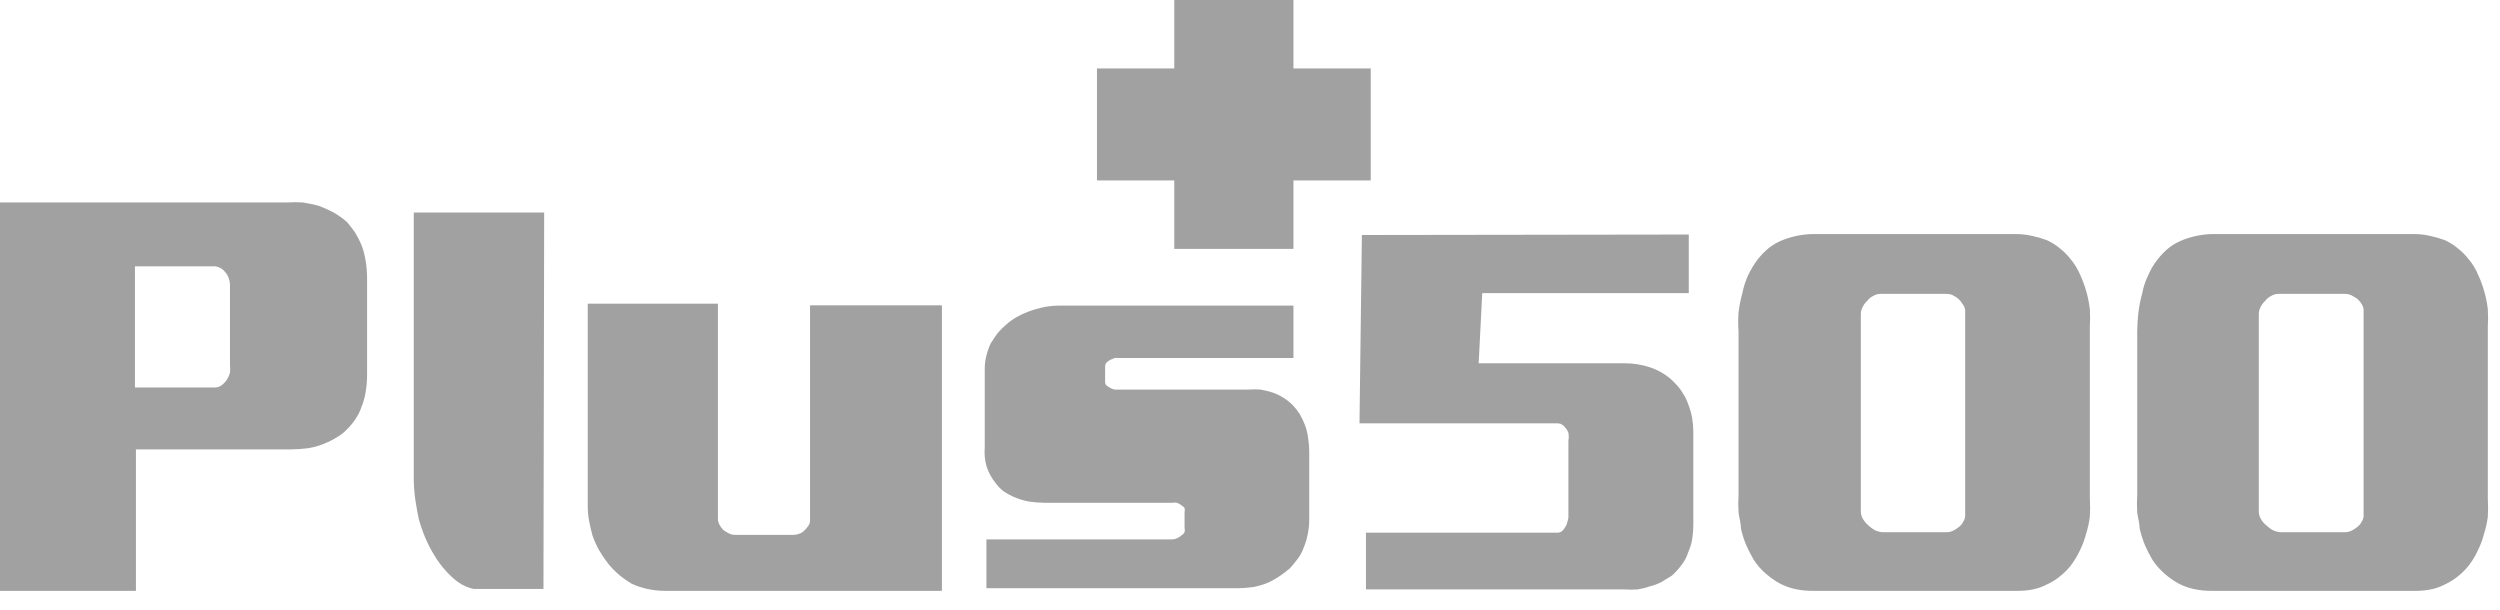 <svg width="127" height="31" viewBox="0 0 127 31" fill="none" xmlns="http://www.w3.org/2000/svg">
<path d="M59.653 3.477H55.726V9.166H59.653V12.643H65.707V9.166H69.633V3.477H65.707V0H59.653V3.477Z" fill="#A1A1A1"/>
<path d="M0 24.605V10.285H14.588C14.855 10.267 15.123 10.267 15.39 10.285C15.661 10.327 15.928 10.384 16.193 10.455C16.451 10.551 16.703 10.664 16.946 10.795C17.19 10.933 17.418 11.096 17.627 11.281C17.775 11.452 17.913 11.631 18.041 11.816C18.167 12.022 18.276 12.238 18.369 12.461C18.465 12.716 18.534 12.981 18.575 13.251C18.625 13.556 18.65 13.865 18.648 14.175V19.037C18.649 19.331 18.625 19.624 18.575 19.913C18.537 20.167 18.468 20.416 18.369 20.654C18.3 20.875 18.197 21.084 18.065 21.274C17.947 21.459 17.808 21.631 17.651 21.785C17.496 21.953 17.316 22.097 17.117 22.21C16.92 22.335 16.713 22.441 16.497 22.526C16.224 22.642 15.938 22.724 15.646 22.77C15.351 22.808 15.055 22.828 14.758 22.83H6.905V30.015H0V24.605ZM6.856 13.53V19.682H10.941C11.056 19.681 11.167 19.642 11.257 19.572C11.361 19.494 11.451 19.4 11.524 19.293C11.594 19.184 11.648 19.065 11.683 18.94C11.698 18.819 11.698 18.697 11.683 18.576V14.503C11.684 14.366 11.659 14.23 11.61 14.102C11.569 13.993 11.507 13.894 11.427 13.81C11.36 13.721 11.273 13.65 11.172 13.603C11.1 13.566 11.021 13.542 10.941 13.53H6.856Z" fill="#A1A1A1"/>
<path d="M36.47 15.427V26.368C36.473 26.465 36.498 26.561 36.543 26.647C36.595 26.745 36.661 26.835 36.737 26.915C36.829 26.984 36.927 27.045 37.029 27.097C37.119 27.144 37.219 27.169 37.321 27.17H40.324C40.424 27.166 40.522 27.146 40.615 27.109C40.714 27.076 40.802 27.017 40.871 26.939C40.945 26.87 41.01 26.793 41.065 26.708C41.12 26.634 41.15 26.545 41.15 26.453V15.512H47.849V30.015H33.759C33.465 30.014 33.171 29.981 32.884 29.918C32.616 29.86 32.355 29.774 32.106 29.662C31.875 29.527 31.655 29.372 31.449 29.2C31.249 29.032 31.066 28.845 30.902 28.641C30.732 28.426 30.577 28.198 30.44 27.96C30.305 27.72 30.191 27.468 30.1 27.207C30.027 26.951 29.966 26.684 29.918 26.416C29.874 26.16 29.853 25.899 29.857 25.638V15.427H36.47Z" fill="#A1A1A1"/>
<path d="M65.707 15.524V18.186H56.833C56.764 18.178 56.695 18.178 56.626 18.186L56.395 18.284C56.327 18.318 56.266 18.363 56.213 18.417C56.166 18.471 56.14 18.54 56.14 18.612V19.414C56.141 19.449 56.149 19.483 56.164 19.514C56.178 19.545 56.199 19.573 56.225 19.596L56.419 19.718C56.492 19.755 56.57 19.78 56.65 19.791H56.881H63.422C63.628 19.774 63.835 19.774 64.042 19.791C64.243 19.827 64.442 19.875 64.637 19.937C65.031 20.073 65.389 20.297 65.683 20.593C65.809 20.728 65.923 20.875 66.023 21.031C66.129 21.209 66.219 21.396 66.291 21.59C66.368 21.794 66.421 22.006 66.449 22.222C66.488 22.476 66.509 22.732 66.509 22.988V26.38C66.51 26.629 66.486 26.877 66.436 27.121C66.393 27.359 66.324 27.592 66.23 27.814C66.158 28.019 66.055 28.212 65.926 28.386C65.792 28.556 65.671 28.714 65.537 28.86C65.213 29.145 64.853 29.386 64.467 29.577C64.214 29.688 63.949 29.769 63.677 29.82C63.419 29.858 63.159 29.878 62.899 29.881H50.11V27.401H59.568C59.648 27.396 59.727 27.376 59.799 27.34C59.874 27.306 59.943 27.261 60.006 27.206C60.076 27.166 60.135 27.107 60.176 27.036C60.193 26.964 60.193 26.889 60.176 26.817V26.015C60.193 25.947 60.193 25.876 60.176 25.808C60.131 25.748 60.073 25.698 60.006 25.663C59.941 25.608 59.867 25.567 59.787 25.541C59.715 25.524 59.64 25.524 59.568 25.541H53.052C52.791 25.538 52.532 25.518 52.274 25.48C52.002 25.429 51.737 25.348 51.484 25.237C51.314 25.162 51.151 25.073 50.998 24.97C50.85 24.859 50.719 24.728 50.608 24.581C50.498 24.449 50.4 24.306 50.317 24.155C50.23 24.001 50.161 23.838 50.11 23.669C50.069 23.518 50.04 23.363 50.025 23.207C50.013 23.029 50.013 22.85 50.025 22.672V18.77C50.021 18.532 50.05 18.295 50.11 18.065C50.161 17.851 50.234 17.643 50.329 17.445C50.438 17.262 50.56 17.092 50.681 16.922C50.815 16.764 50.961 16.618 51.119 16.484C51.288 16.337 51.471 16.207 51.666 16.095C51.852 15.989 52.048 15.9 52.25 15.828C52.511 15.731 52.779 15.654 53.052 15.597C53.317 15.55 53.585 15.525 53.854 15.524H65.707Z" fill="#A1A1A1"/>
<path d="M85.79 11.914V14.892H75.298L75.116 18.454H82.519C82.961 18.452 83.401 18.522 83.82 18.66C84.064 18.74 84.297 18.851 84.513 18.989C84.725 19.12 84.917 19.279 85.085 19.463C85.242 19.613 85.376 19.785 85.486 19.974C85.605 20.15 85.7 20.342 85.765 20.545C85.852 20.765 85.917 20.993 85.96 21.226C86 21.463 86.02 21.703 86.021 21.943V26.684C86.02 26.928 86 27.172 85.96 27.413C85.919 27.631 85.854 27.843 85.765 28.046C85.69 28.288 85.57 28.515 85.413 28.714C85.271 28.902 85.112 29.077 84.939 29.237L84.404 29.565C84.219 29.663 84.023 29.736 83.82 29.784C83.619 29.855 83.411 29.908 83.2 29.942C82.982 29.959 82.762 29.959 82.544 29.942H69.39V27.061H79.116C79.165 27.062 79.215 27.054 79.261 27.035C79.307 27.016 79.349 26.988 79.383 26.951C79.463 26.865 79.529 26.767 79.578 26.66C79.621 26.541 79.654 26.419 79.675 26.295C79.675 26.161 79.675 26.052 79.675 25.954V22.393C79.697 22.26 79.697 22.124 79.675 21.991C79.638 21.887 79.581 21.792 79.505 21.712C79.446 21.631 79.366 21.568 79.274 21.529C79.19 21.508 79.104 21.5 79.018 21.505H69.062L69.184 11.938L85.79 11.914Z" fill="#A1A1A1"/>
<path d="M92.123 11.89H102.408C102.69 11.89 102.971 11.923 103.247 11.987C103.49 12.04 103.73 12.109 103.964 12.194C104.209 12.304 104.438 12.447 104.645 12.619C104.843 12.775 105.023 12.955 105.179 13.154C105.378 13.393 105.542 13.659 105.666 13.944C105.924 14.502 106.092 15.097 106.164 15.707C106.182 16.002 106.182 16.299 106.164 16.594V25.323C106.183 25.631 106.183 25.939 106.164 26.247C106.129 26.531 106.068 26.812 105.982 27.085C105.903 27.401 105.789 27.707 105.641 27.997C105.513 28.263 105.358 28.516 105.179 28.751C105.015 28.954 104.827 29.138 104.62 29.298C104.427 29.455 104.215 29.585 103.988 29.687C103.762 29.806 103.521 29.892 103.271 29.942C103.027 29.991 102.778 30.016 102.529 30.015H92.075C91.789 30.017 91.503 29.988 91.224 29.93C90.94 29.872 90.666 29.773 90.409 29.638C90.156 29.499 89.92 29.332 89.704 29.14C89.468 28.941 89.263 28.707 89.096 28.447C88.956 28.212 88.83 27.968 88.719 27.718C88.597 27.436 88.504 27.143 88.44 26.842C88.44 26.587 88.355 26.32 88.318 26.04C88.299 25.741 88.299 25.44 88.318 25.14V16.837C88.294 16.514 88.294 16.189 88.318 15.865C88.359 15.536 88.424 15.211 88.513 14.892C88.573 14.578 88.671 14.272 88.804 13.981C88.939 13.698 89.102 13.429 89.291 13.178C89.463 12.959 89.659 12.759 89.874 12.583C90.103 12.407 90.357 12.267 90.628 12.169C91.102 11.991 91.604 11.896 92.111 11.89H92.123ZM98.894 14.929H95.539C95.411 14.926 95.284 14.96 95.174 15.026C95.049 15.083 94.941 15.171 94.858 15.281C94.757 15.374 94.674 15.485 94.615 15.61C94.556 15.726 94.526 15.856 94.53 15.986V25.979C94.531 26.116 94.568 26.251 94.64 26.368C94.712 26.487 94.802 26.593 94.907 26.684C95.012 26.786 95.131 26.872 95.26 26.94C95.385 27 95.522 27.034 95.661 27.037H98.894C99.004 27.035 99.111 27.01 99.21 26.964C99.326 26.911 99.432 26.841 99.527 26.757C99.614 26.689 99.685 26.602 99.733 26.502C99.792 26.416 99.826 26.315 99.831 26.21V15.755C99.817 15.634 99.766 15.519 99.685 15.427C99.629 15.332 99.56 15.246 99.478 15.172C99.38 15.096 99.274 15.031 99.162 14.977C99.076 14.946 98.986 14.93 98.894 14.929Z" fill="#A1A1A1"/>
<path d="M112.34 11.889H122.612C122.899 11.888 123.184 11.921 123.463 11.986C123.707 12.039 123.946 12.108 124.18 12.193C124.426 12.303 124.655 12.446 124.861 12.619C125.06 12.775 125.24 12.955 125.396 13.153C125.599 13.389 125.763 13.656 125.882 13.944C126.141 14.501 126.309 15.096 126.381 15.706C126.399 16.002 126.399 16.298 126.381 16.594V25.322C126.399 25.63 126.399 25.939 126.381 26.246C126.346 26.531 126.285 26.812 126.198 27.085C126.12 27.401 126.006 27.707 125.858 27.997C125.734 28.265 125.579 28.518 125.396 28.75C125.231 28.954 125.044 29.137 124.837 29.298C124.642 29.451 124.43 29.582 124.205 29.687C123.979 29.806 123.738 29.892 123.488 29.942C123.255 29.988 123.019 30.013 122.782 30.015H112.328C112.042 30.017 111.757 29.988 111.477 29.93C111.193 29.871 110.919 29.773 110.662 29.638C110.41 29.498 110.173 29.331 109.957 29.14C109.724 28.937 109.52 28.704 109.349 28.447C109.209 28.211 109.083 27.968 108.972 27.717C108.856 27.433 108.762 27.141 108.693 26.842C108.693 26.587 108.608 26.319 108.571 26.04C108.552 25.74 108.552 25.439 108.571 25.14V16.837C108.574 16.512 108.594 16.187 108.632 15.864C108.673 15.536 108.738 15.211 108.827 14.892C108.885 14.575 108.988 14.269 109.13 13.98C109.252 13.693 109.411 13.423 109.605 13.178C109.777 12.959 109.973 12.759 110.188 12.582C110.417 12.406 110.671 12.267 110.942 12.169C111.416 11.991 111.918 11.896 112.425 11.889H112.34ZM119.135 14.928H115.756C115.628 14.926 115.501 14.96 115.391 15.026C115.266 15.083 115.157 15.171 115.075 15.281C114.973 15.373 114.891 15.485 114.832 15.609C114.772 15.726 114.743 15.855 114.747 15.986V25.979C114.747 26.116 114.785 26.25 114.856 26.368C114.925 26.489 115.016 26.596 115.124 26.684C115.229 26.785 115.347 26.871 115.476 26.939C115.601 27 115.738 27.033 115.877 27.036H119.135C119.245 27.034 119.352 27.009 119.451 26.963C119.565 26.908 119.671 26.838 119.768 26.757C119.855 26.689 119.926 26.601 119.974 26.502C120.033 26.415 120.067 26.314 120.071 26.21V15.755C120.067 15.647 120.034 15.542 119.974 15.451C119.919 15.356 119.849 15.27 119.768 15.196C119.668 15.122 119.562 15.057 119.451 15.001C119.352 14.955 119.245 14.931 119.135 14.928Z" fill="#A1A1A1"/>
<path d="M27.608 29.917C27.608 29.917 24.325 29.917 24.058 29.917C23.778 29.858 23.513 29.742 23.28 29.577C23.038 29.401 22.818 29.197 22.623 28.969C22.417 28.741 22.234 28.492 22.076 28.228C21.898 27.945 21.744 27.648 21.614 27.34C21.48 27.023 21.367 26.699 21.274 26.368C21.201 26.027 21.14 25.675 21.091 25.334C21.044 24.988 21.019 24.639 21.019 24.289V10.795H27.644L27.608 29.917Z" fill="#A1A1A1"/>
</svg>
